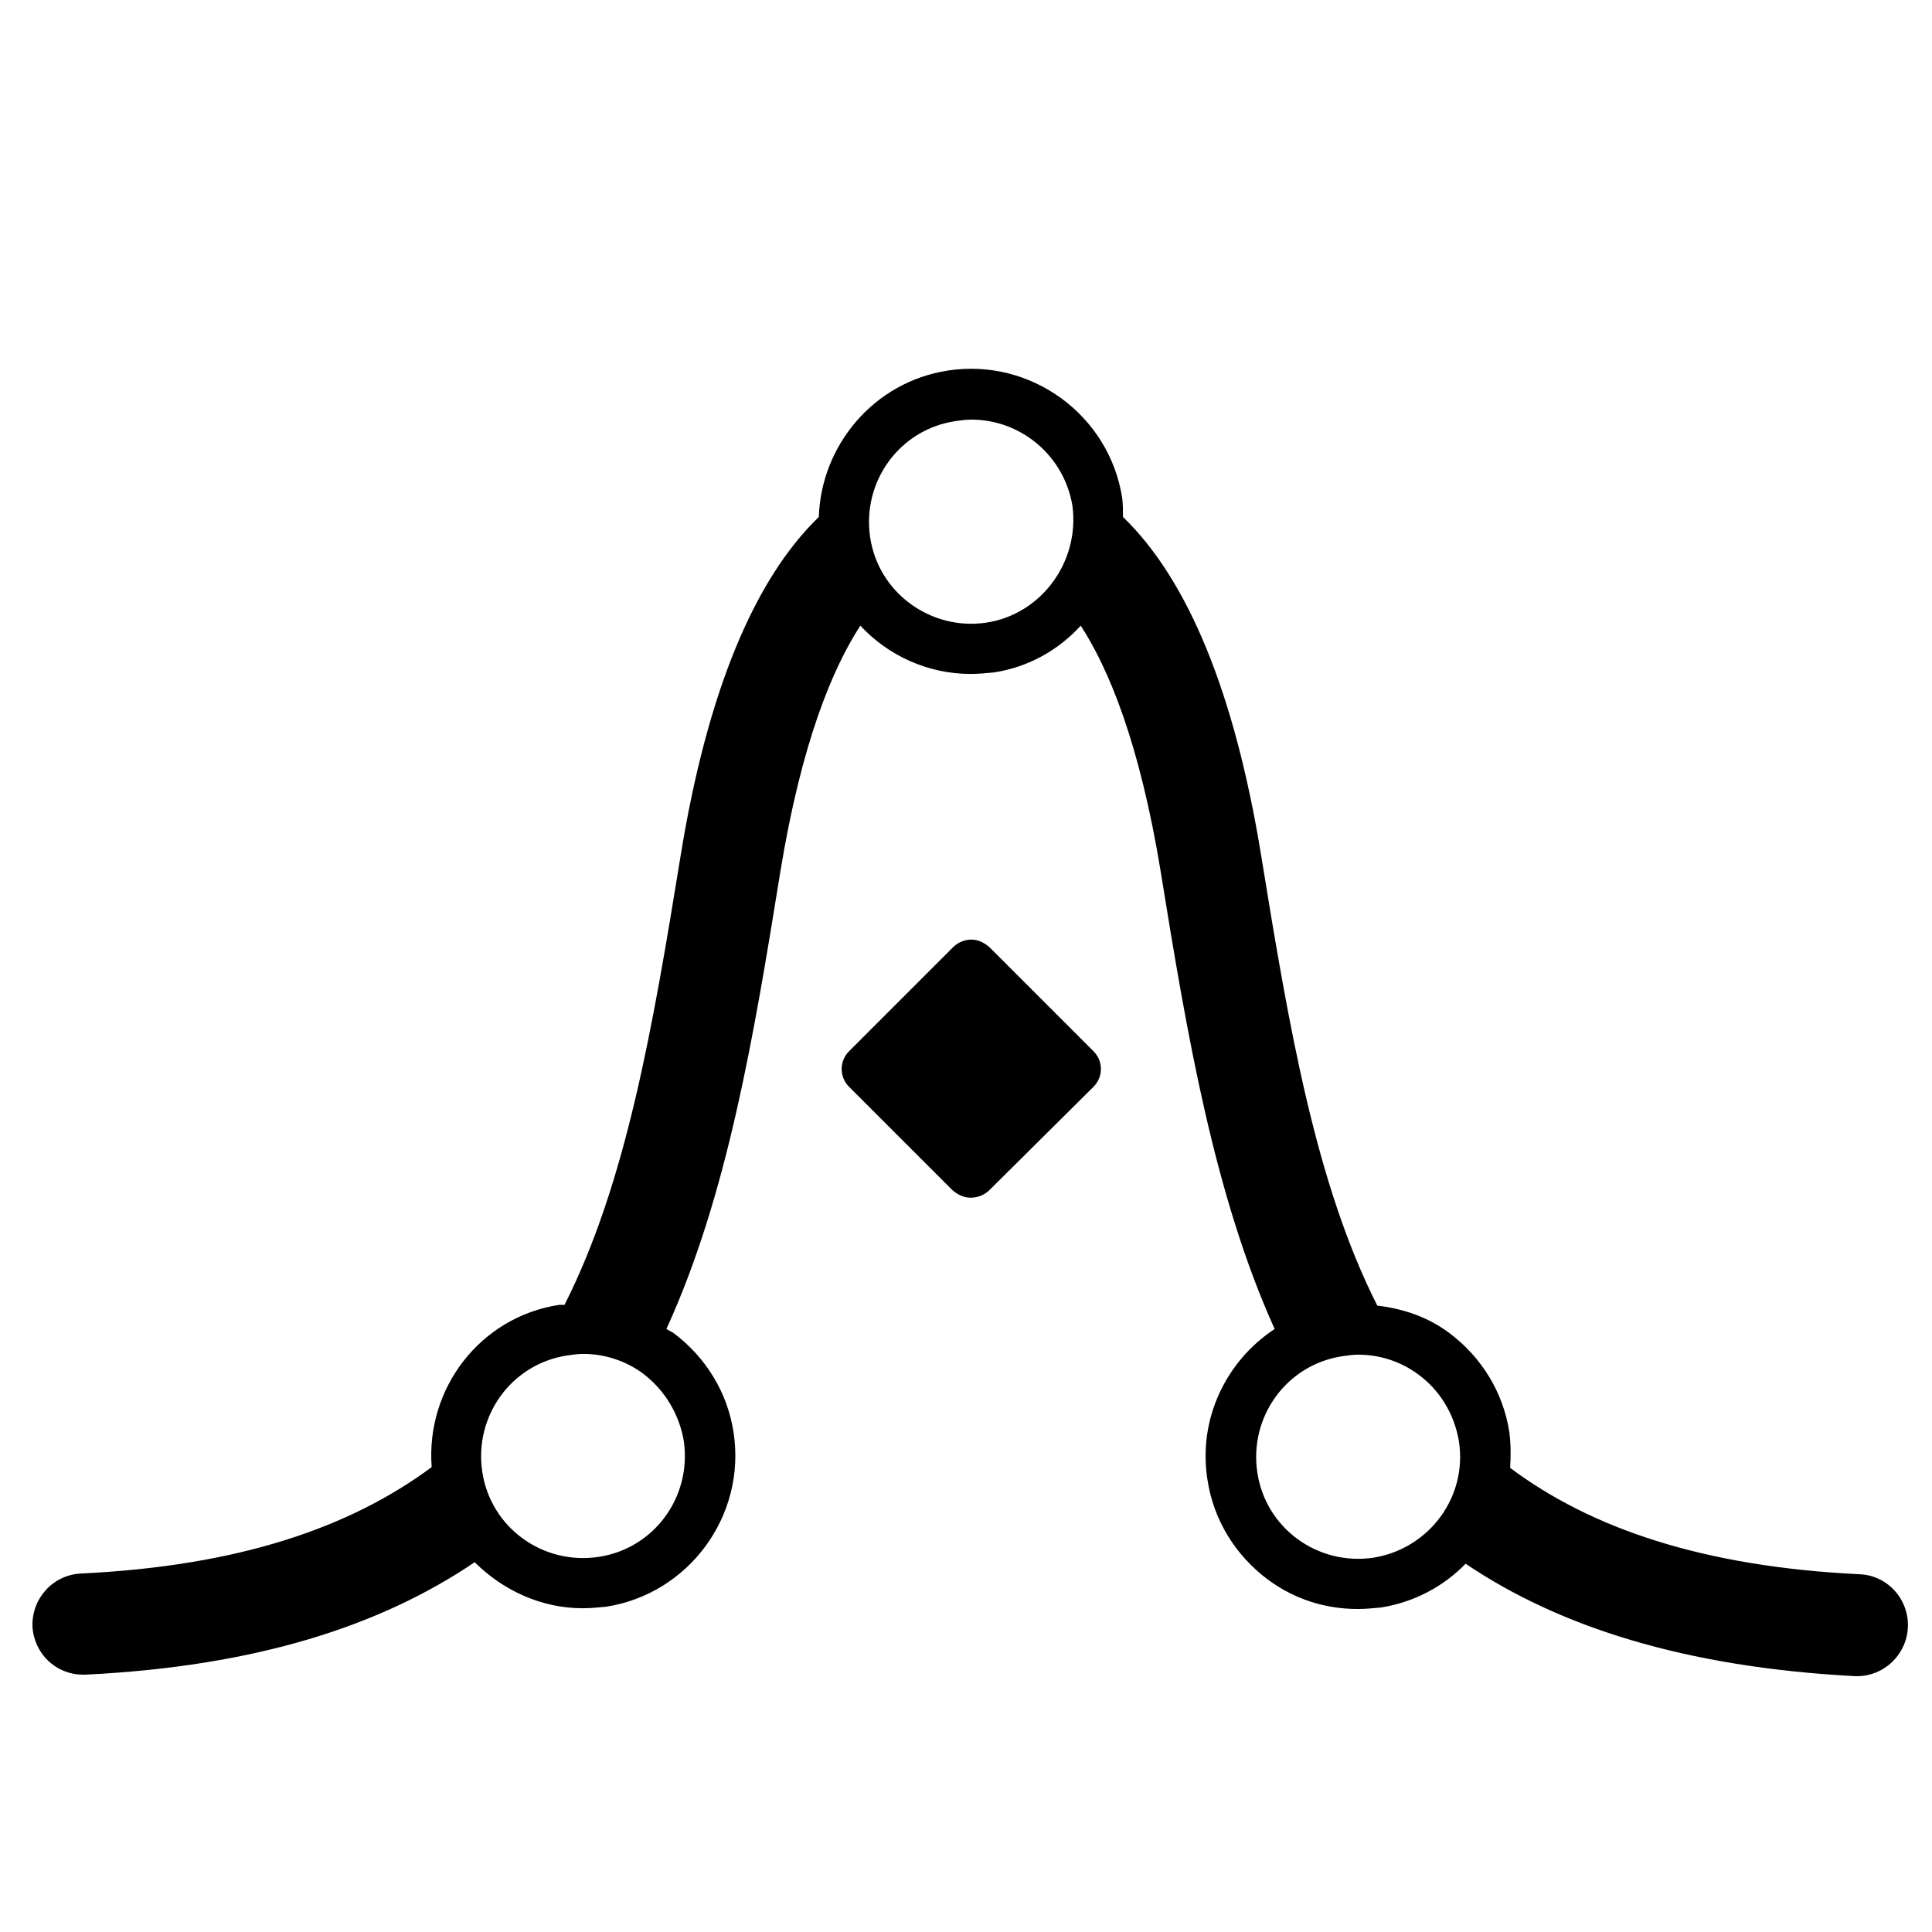 <?xml version="1.0" encoding="utf-8"?>
<!-- Generator: Adobe Illustrator 19.2.0, SVG Export Plug-In . SVG Version: 6.00 Build 0)  -->
<!DOCTYPE svg PUBLIC "-//W3C//DTD SVG 1.1//EN" "http://www.w3.org/Graphics/SVG/1.1/DTD/svg11.dtd">
<svg version="1.1" xmlns="http://www.w3.org/2000/svg" xmlns:xlink="http://www.w3.org/1999/xlink" x="0px" y="0px"
	 viewBox="0 0 256 256" style="enable-background:new 0 0 256 256;" xml:space="preserve">
<g id="function_x5F_gaussian">
	<rect x="118.9" y="131.9" transform="matrix(0.707 0.707 -0.707 0.707 137.814 -49.441)" fill="FFFFFF" width="19.4" height="19.4"/>
	<path d="M128.6,158.7c-0.9,0-1.7-0.4-2.4-1L112.5,144c-1.3-1.3-1.3-3.4,0-4.7l13.8-13.8c0.6-0.6,1.5-1,2.4-1l0,0
		c0.9,0,1.7,0.4,2.4,1l13.8,13.8c1.3,1.3,1.3,3.4,0,4.7L131,157.8C130.3,158.4,129.5,158.7,128.6,158.7z M119.6,141.6l9,9l9-9l-9-9
		L119.6,141.6z"/>
	<path d="M246.5,208.6c-20.9-1-35.7-6.1-46.4-14.1c0.1-1.5,0.1-3.1-0.1-4.7c-0.8-5.3-3.7-10-8-13.2c-2.8-2.1-6.1-3.2-9.5-3.6
		c-8.2-16.2-11.7-36.9-15.4-59.7c-3.5-21.5-9.7-36.5-18.3-44.8c0-0.8,0-1.7-0.1-2.5c-1.7-11-12.1-18.6-23.1-16.9
		c-9.8,1.5-16.8,9.9-17.1,19.4c-8.6,8.3-14.8,23.3-18.3,44.8c-3.7,22.8-7.2,43.4-15.4,59.6c-0.2,0-0.4,0-0.7,0
		c-10.5,1.6-17.7,11.1-16.9,21.5c-10.8,8-25.5,13.1-46.5,14.1c-3.7,0.2-6.5,3.3-6.4,7c0.2,3.6,3.1,6.4,6.7,6.4c0.1,0,0.2,0,0.3,0
		c22.7-1.1,39.2-6.5,51.6-14.9c3.7,3.7,8.8,6.1,14.3,6.1c1,0,2.1-0.1,3.1-0.2c11-1.7,18.6-12.1,16.9-23.1c-0.8-5.3-3.7-10-8-13.2
		c-0.3-0.2-0.6-0.3-0.9-0.5c8.1-17.7,11.6-38.9,15.1-60.6c2.8-17.1,6.9-26.9,10.6-32.6c3.7,4,9,6.4,14.6,6.4c1,0,2.1-0.1,3.1-0.2
		c4.6-0.7,8.6-3,11.5-6.2c3.7,5.7,7.8,15.5,10.6,32.6c3.5,21.7,7.1,42.9,15.1,60.6c-6.4,4.2-10.2,11.9-8.9,20c0.8,5.3,3.7,10,8,13.2
		c3.5,2.6,7.6,3.9,11.9,3.9c1,0,2.1-0.1,3.1-0.2c4.4-0.7,8.3-2.8,11.2-5.8c12.3,8.3,28.9,13.7,51.6,14.9c0.1,0,0.2,0,0.3,0
		c3.5,0,6.5-2.8,6.7-6.4C253,212,250.2,208.8,246.5,208.6z M90.6,190.9c1.1,7.4-3.9,14.3-11.3,15.4c-7.4,1.1-14.3-3.9-15.4-11.3
		c-1.1-7.4,3.9-14.3,11.3-15.4c0.7-0.1,1.4-0.2,2.1-0.2c2.8,0,5.6,0.9,7.9,2.6C88.1,184.2,90,187.4,90.6,190.9z M130.7,82.5
		c-7.3,1.1-14.3-3.9-15.4-11.3c-1.1-7.4,3.9-14.3,11.3-15.4c0.7-0.1,1.4-0.2,2.1-0.2c6.6,0,12.3,4.8,13.4,11.4
		C143.1,74.4,138,81.4,130.7,82.5z M182,206.4c-7.4,1.1-14.3-3.9-15.4-11.3c-1.1-7.4,3.9-14.3,11.3-15.4c0.7-0.1,1.4-0.2,2.1-0.2
		c2.8,0,5.6,0.9,7.9,2.6c2.9,2.1,4.8,5.3,5.4,8.8C194.5,198.3,189.4,205.2,182,206.4z"/>
</g>
</svg>
